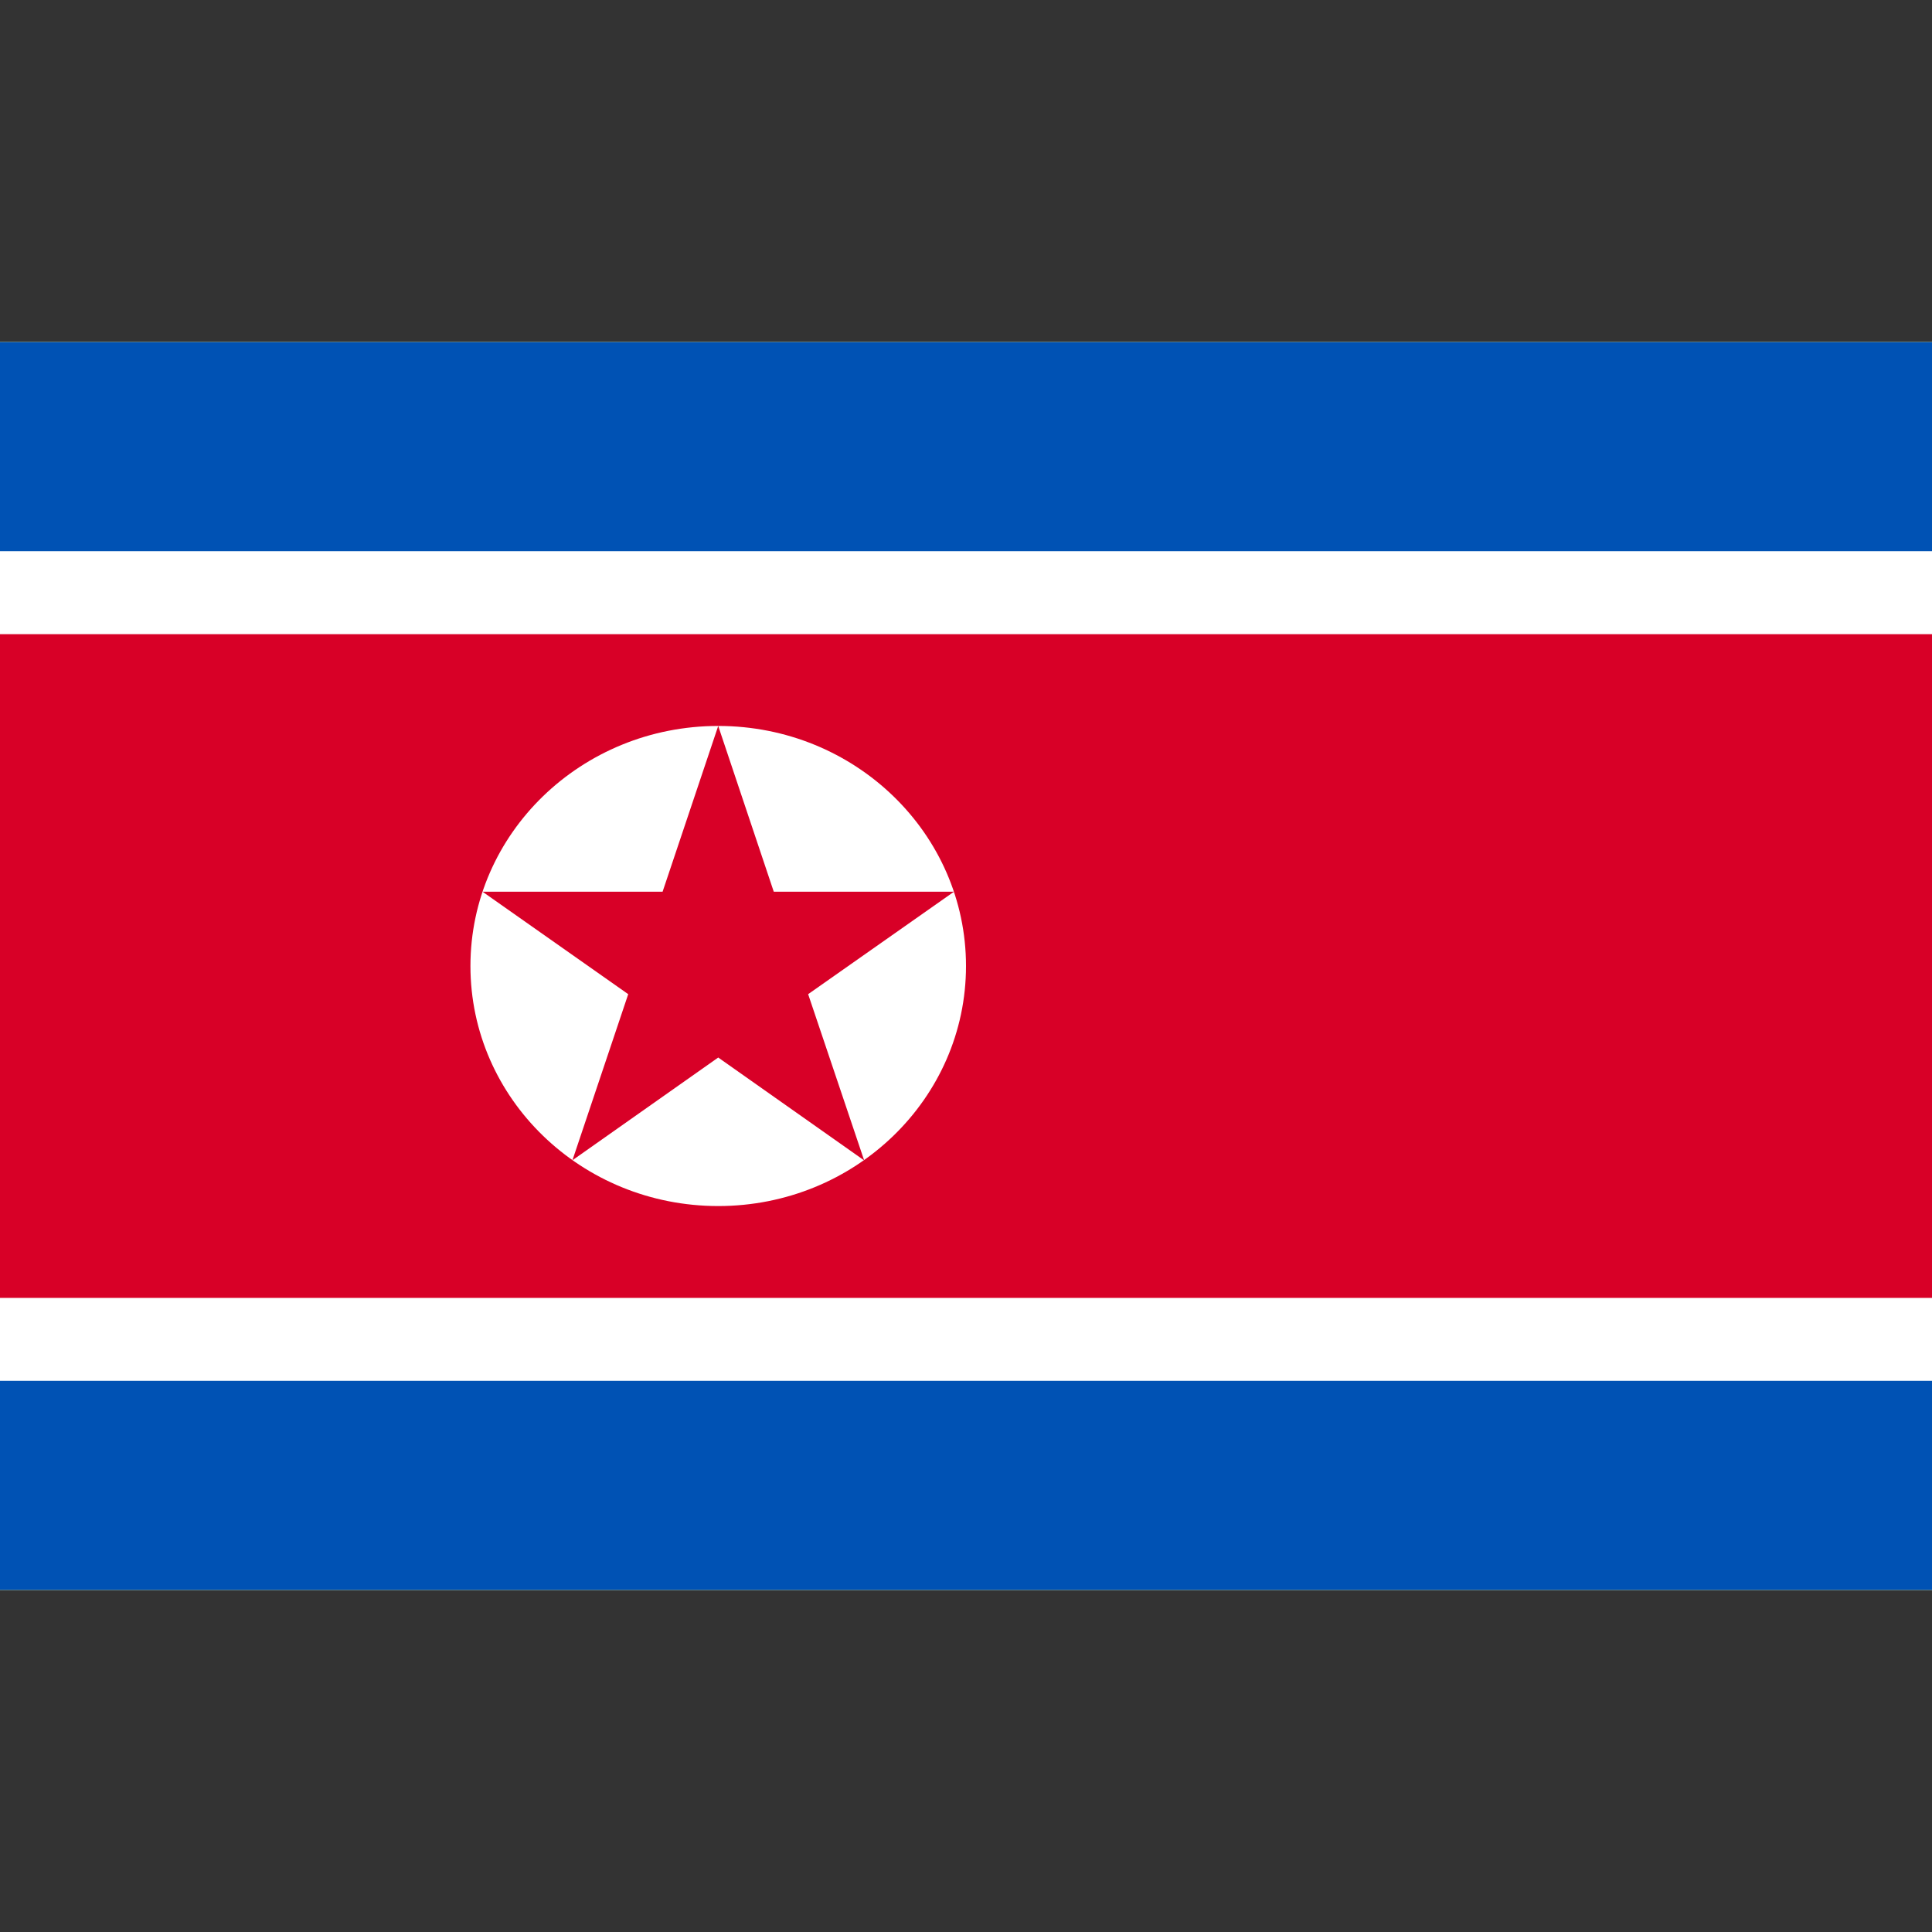 <svg width="24" height="24" viewBox="0 0 24 24" fill="none" xmlns="http://www.w3.org/2000/svg">
<rect x="0" y="0" width="24" height="24" fill="#333333" stroke="none"/>
<path d="M0 4.25H24V19.75H0V4.25Z" fill="#91DC5A"/>
<path d="M0 4.25H24V19.75H0V4.25Z" fill="white"/>
<path d="M0 4.25H24V6.847H0V4.25ZM0 17.153H24V19.75H0V17.153Z" fill="#0052B4"/>
<path d="M0 7.878H24V16.123H0V7.878Z" fill="#D80027"/>
<path d="M8.922 14.982C10.622 14.982 12 13.647 12 12C12 10.353 10.622 9.018 8.922 9.018C7.222 9.018 5.844 10.353 5.844 12C5.844 13.647 7.222 14.982 8.922 14.982Z" fill="white"/>
<path d="M8.922 9.018L9.612 11.077H11.851L10.039 12.35L10.735 14.415L8.922 13.137L7.111 14.413L7.804 12.35L5.994 11.077H8.231L8.922 9.018Z" fill="#D80027"/>
</svg>
